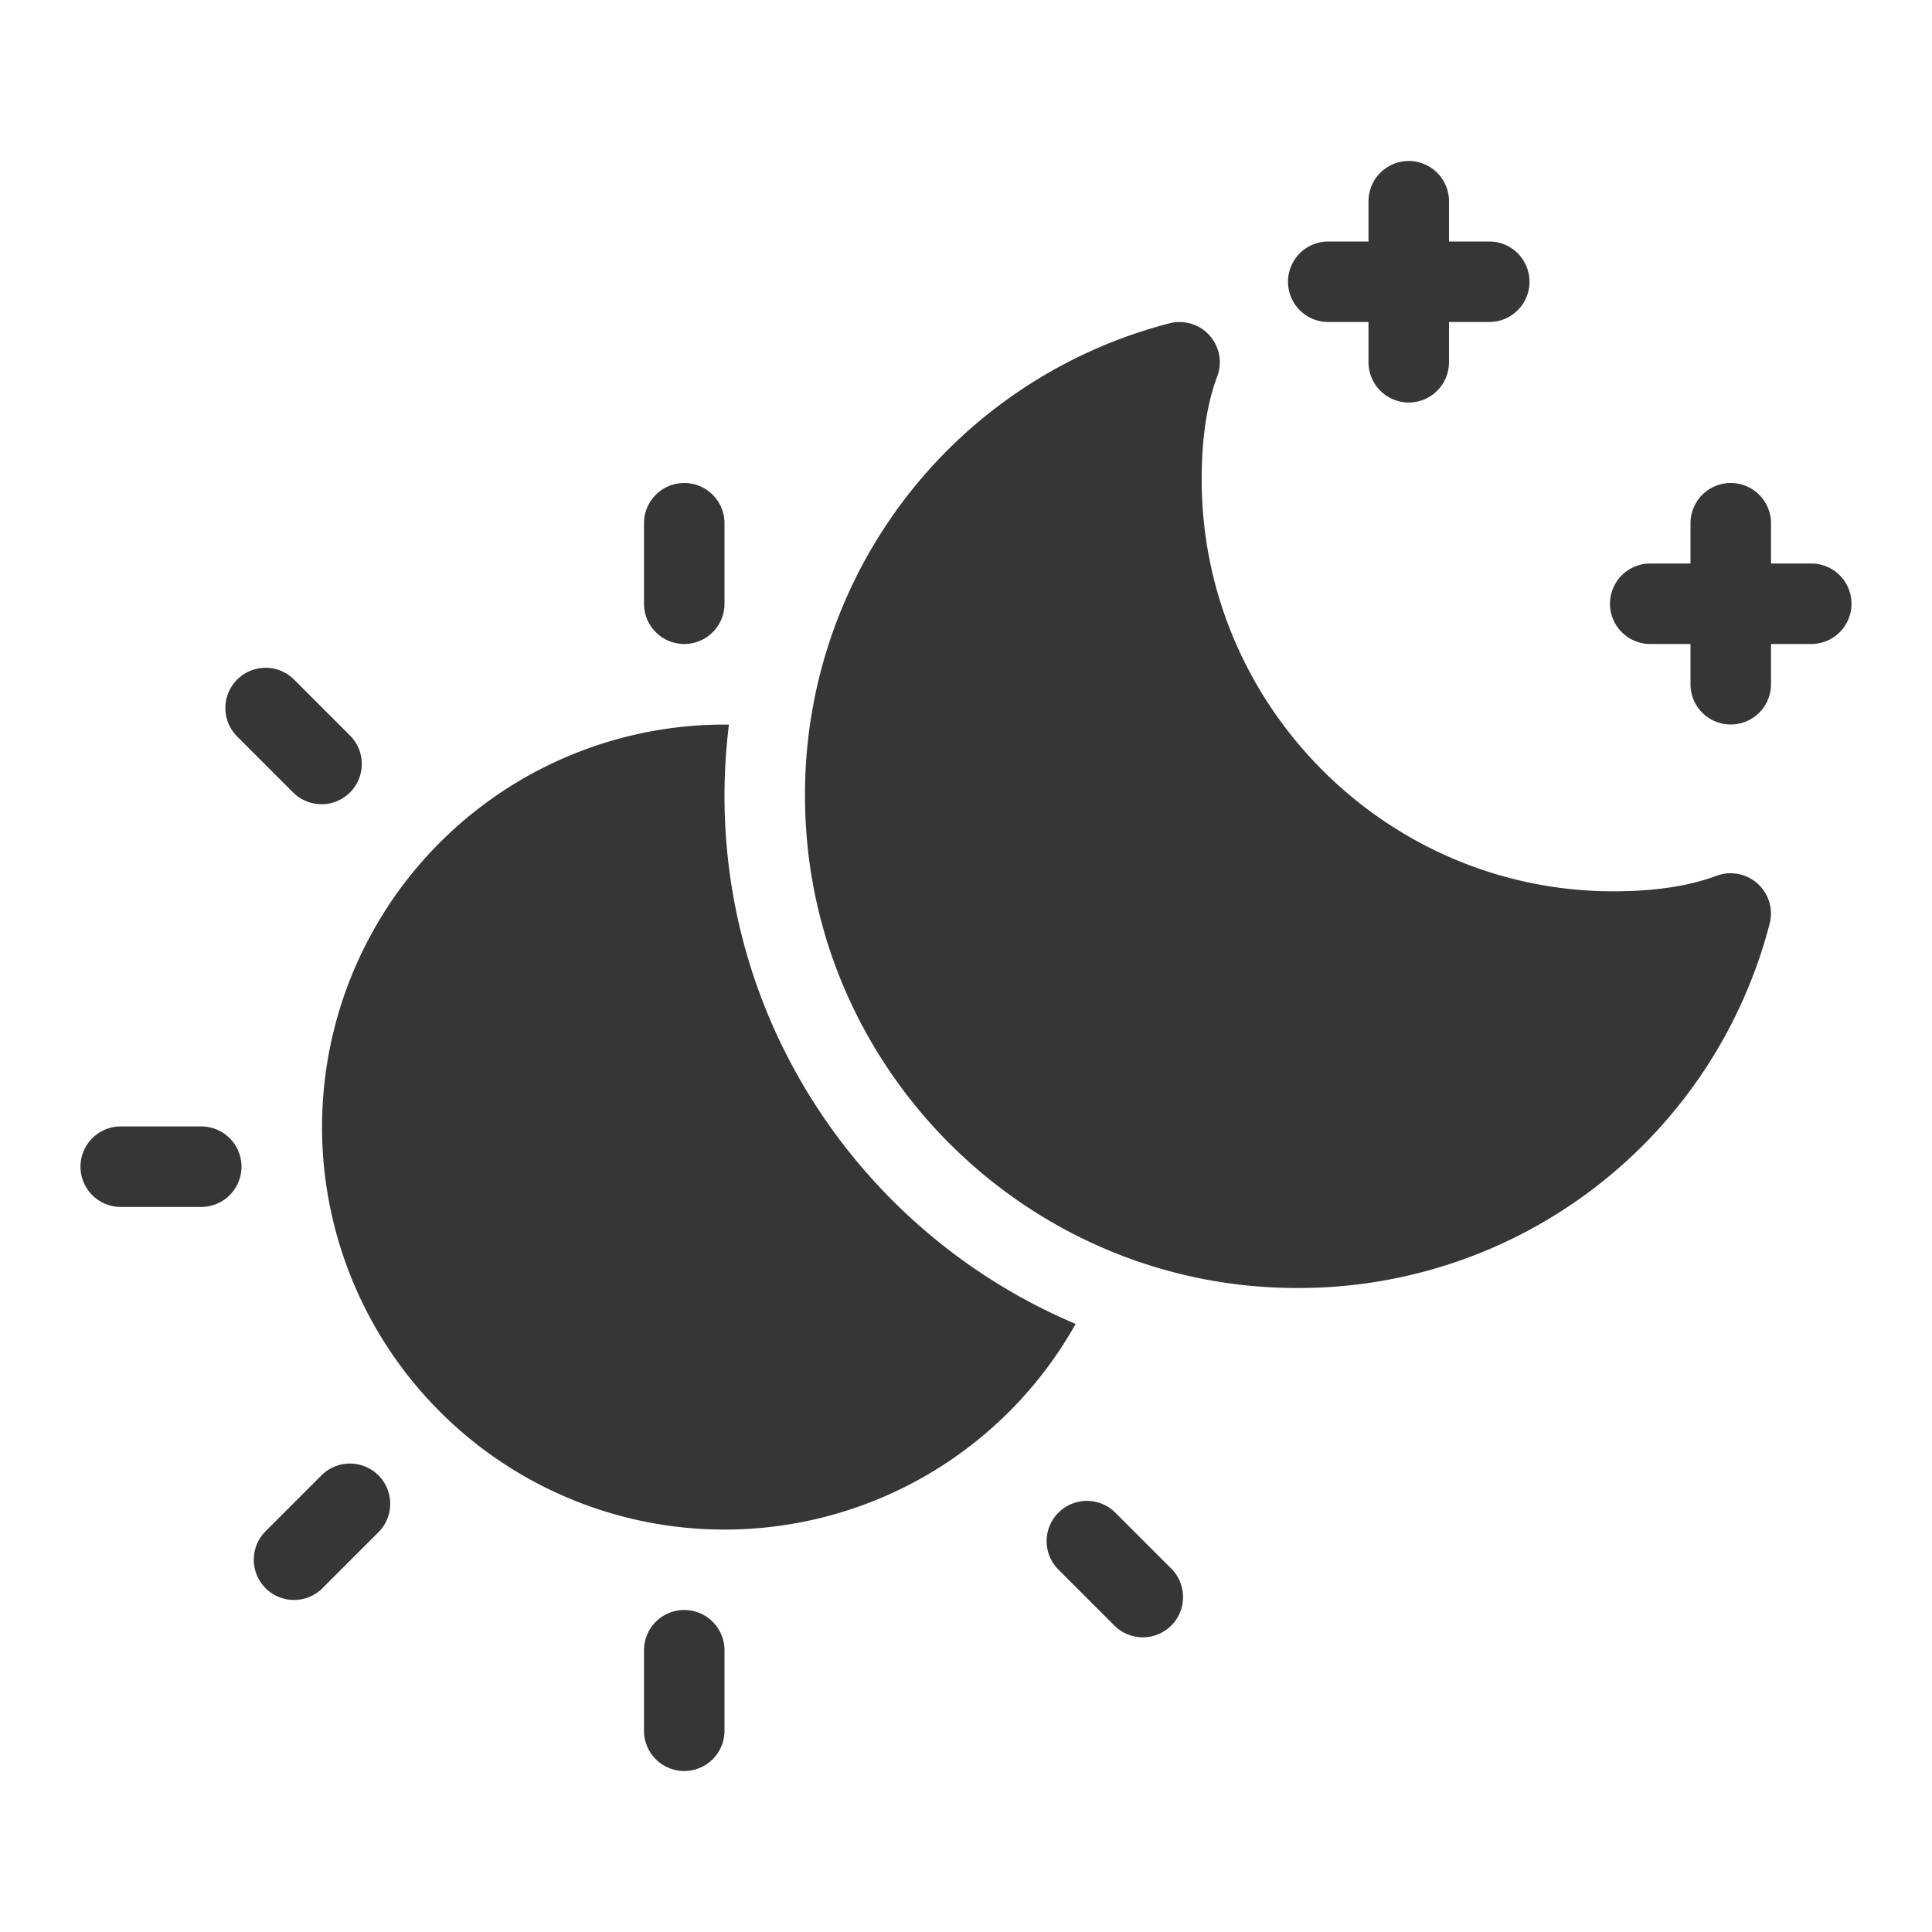 <svg xmlns="http://www.w3.org/2000/svg" viewBox="0 0 24 24"><defs><style>.cls-1{fill:#363636}</style></defs><g id="Camada_1"><path d="M16.5 4h.5v.5a.5.5 0 0 0 1 0V4h.5a.5.5 0 0 0 0-1H18v-.5a.5.5 0 0 0-1 0V3h-.5a.5.5 0 0 0 0 1zM21.324 10.879c-.372.139-.81.193-1.284.193-2.811 0-5.112-2.302-5.112-5.112 0-.473.053-.912.193-1.284a.5.5 0 0 0-.592-.66A6.041 6.041 0 0 0 10 9.888C10 13.251 12.749 16 16.112 16a6.041 6.041 0 0 0 5.872-4.529.501.501 0 0 0-.66-.592z" class="cls-1"/><path d="M9 9.888c0-.3.019-.596.055-.887H9a5 5 0 1 0 4.362 7.445C10.804 15.367 9 12.83 9 9.889zM2.5 13.993h-1a.5.5 0 0 0 0 1h1a.5.5 0 0 0 0-1zM4 18.321l-.707.707a.5.5 0 0 0 .707.707l.707-.707A.5.5 0 0 0 4 18.321zM3.647 9.85a.5.5 0 0 0 .707-.707l-.707-.707a.5.5 0 0 0-.707.707l.707.707zM8.5 20a.5.5 0 0 0-.5.5v1a.5.5 0 0 0 1 0v-1a.5.5 0 0 0-.5-.5zM13.849 18.785a.5.5 0 0 0-.707.707l.707.707a.5.5 0 0 0 .707-.707l-.707-.707zM8.5 8a.5.5 0 0 0 .5-.5v-1a.5.5 0 0 0-1 0v1a.5.5 0 0 0 .5.5zM22.5 7H22v-.5a.5.5 0 0 0-1 0V7h-.5a.5.5 0 0 0 0 1h.5v.5a.5.5 0 0 0 1 0V8h.5a.5.5 0 0 0 0-1z" class="cls-1"/></g></svg>